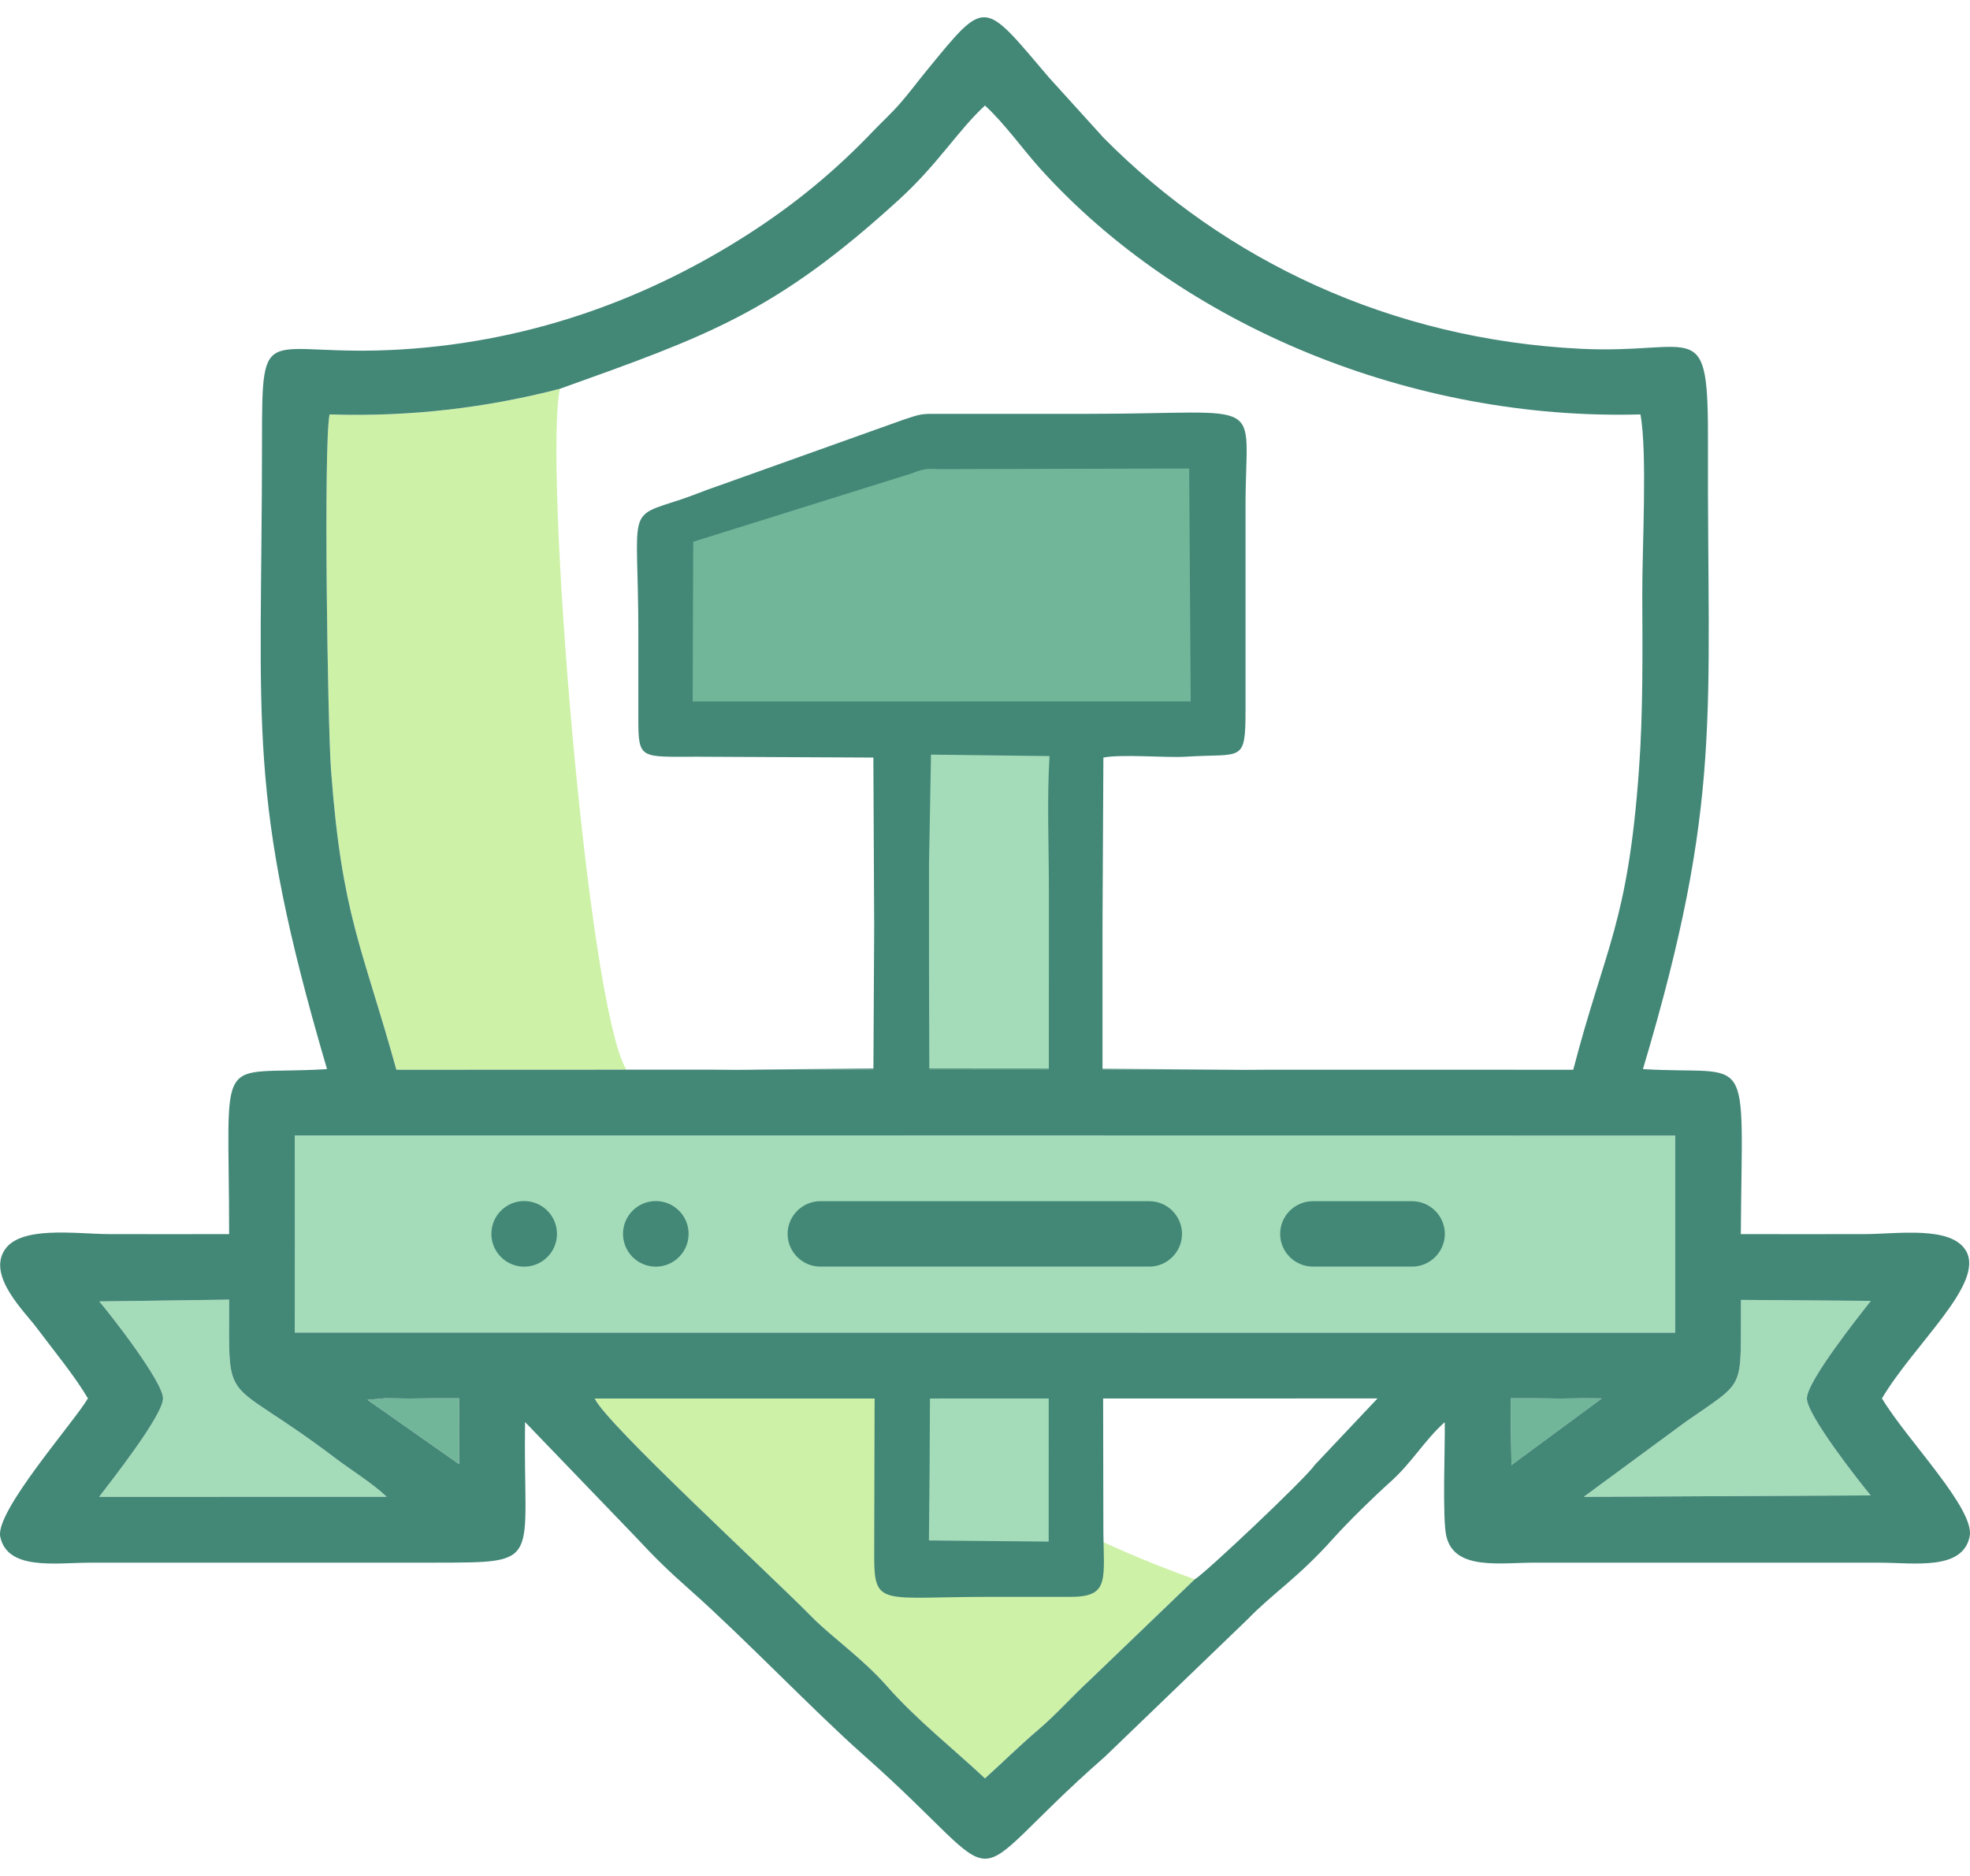 <svg width="84" height="80" viewBox="0 0 84 80" fill="none" xmlns="http://www.w3.org/2000/svg">
<path fill-rule="evenodd" clip-rule="evenodd" d="M38.943 66.418L45.381 66.43L45.391 59.768L45.417 57.932L38.864 57.93L38.946 58.635C38.929 61.215 39.063 63.856 38.943 66.418V66.418ZM38.943 45.971L45.381 45.992L45.391 33.904L45.417 30.572L38.864 30.569L38.946 31.848C38.929 36.529 39.063 41.322 38.943 45.971Z" fill="#A4DCB9"/>
<path fill-rule="evenodd" clip-rule="evenodd" d="M28.869 30.594L51.438 30.59C51.3 28.508 51.611 20.113 51.373 19.328C47.592 19.33 43.937 19.35 40.163 19.354C39.521 19.354 39.561 19.275 38.81 19.556L28.893 23.118C28.784 23.493 28.776 30.043 28.869 30.594V30.594ZM19.58 62.444L19.573 61.035L19.582 59.629L18.527 59.628L17.476 59.639L16.425 59.627L15.665 59.694L19.58 62.444ZM68.302 59.635L67.573 59.628L66.522 59.639L65.471 59.629H64.415L64.417 60.685L64.449 62.48L68.302 59.635Z" fill="#72B69A"/>
<path fill-rule="evenodd" clip-rule="evenodd" d="M23.875 16.579C20.785 17.38 17.535 17.785 14.051 17.673C13.791 19.027 13.97 30.877 14.114 32.829C14.577 39.075 15.451 40.376 16.9 45.62L26.705 45.616C25.023 42.763 23.18 19.751 23.875 16.579V16.579ZM50.942 67.35C48.839 66.591 47.05 65.814 45.383 64.948L45.381 66.43L38.943 66.418C39.028 64.594 38.985 62.73 38.959 60.877C38.42 60.483 37.867 60.072 37.293 59.639L25.358 59.641C25.855 60.724 32.794 67.095 34.609 68.947C35.443 69.797 36.769 70.713 37.804 71.889C39.09 73.352 40.665 74.585 41.999 75.84C42.749 75.163 43.457 74.461 44.246 73.788C45.062 73.091 45.695 72.36 46.473 71.643L50.942 67.35V67.35Z" fill="#CEF1A8"/>
<path fill-rule="evenodd" clip-rule="evenodd" d="M79.766 63.77C79.324 63.242 77.045 60.354 77.045 59.634C77.045 58.9 79.323 56.044 79.773 55.477L74.234 55.434C74.204 59.369 74.507 58.797 71.888 60.625L67.528 63.834L79.766 63.77V63.77ZM12.569 56.829L71.429 56.834V48.426L12.569 48.421L12.573 52.978L12.569 56.829V56.829ZM4.232 55.498C4.667 56.001 6.951 58.919 6.95 59.633C6.95 60.366 4.673 63.243 4.227 63.833L16.49 63.831C15.876 63.244 14.985 62.702 14.259 62.152C9.473 58.525 9.769 60.211 9.771 55.423L4.232 55.498V55.498Z" fill="#A4DCB9"/>
<path fill-rule="evenodd" clip-rule="evenodd" d="M64.449 62.479L64.417 60.685L64.416 59.629H65.471L66.522 59.64L67.573 59.628L68.302 59.635L64.449 62.479ZM34.978 51.225H49.007C49.772 51.225 50.4 51.852 50.4 52.619V52.62C50.4 53.386 49.772 54.014 49.007 54.014H34.978C34.212 54.014 33.584 53.386 33.584 52.62V52.619C33.584 51.852 34.212 51.225 34.978 51.225ZM55.979 51.225H60.213C60.978 51.225 61.607 51.853 61.607 52.619V52.62C61.607 53.386 60.978 54.014 60.213 54.014H55.979C55.214 54.014 54.585 53.386 54.585 52.62V52.619C54.585 51.852 55.213 51.225 55.979 51.225ZM22.351 51.219C23.123 51.219 23.749 51.845 23.749 52.618C23.749 53.389 23.123 54.016 22.351 54.016C21.578 54.016 20.952 53.389 20.952 52.618C20.952 51.845 21.578 51.219 22.351 51.219ZM27.963 51.219C28.735 51.219 29.362 51.845 29.362 52.617C29.362 53.389 28.735 54.016 27.963 54.016C27.191 54.016 26.565 53.389 26.565 52.617C26.565 51.845 27.191 51.219 27.963 51.219ZM39.609 65.693C39.633 63.55 39.647 61.551 39.653 59.639L44.717 59.638L44.715 65.742L39.609 65.693V65.693ZM37.301 56.831L12.569 56.829L12.573 52.978L12.569 48.421L37.29 48.423H47.021V48.424L71.429 48.426V56.834L47.032 56.832L37.301 56.831ZM37.302 56.832L37.299 56.831L37.302 56.832ZM39.626 45.625V45.617L44.722 45.617V45.625H39.626ZM39.625 45.568C39.615 42.863 39.607 40.024 39.612 36.87L39.697 32.18L44.751 32.243C44.636 34.155 44.729 36.032 44.725 38.32L44.722 45.572L39.625 45.568V45.568ZM29.535 29.914L29.559 23.103L38.81 20.209C39.56 19.927 39.52 20.006 40.164 20.006L50.706 19.98L50.771 29.91L29.535 29.914V29.914ZM37.24 32.306L37.275 39.532L37.242 45.566H37.222L30.263 45.625H37.242V45.617L26.705 45.616L16.9 45.62C15.451 40.376 14.577 39.075 14.114 32.829C13.97 30.877 13.791 19.027 14.051 17.673C17.535 17.785 20.785 17.38 23.875 16.579C30.164 14.328 33.071 13.323 38.343 8.504C40.011 6.981 40.839 5.567 41.999 4.5C42.815 5.242 43.622 6.379 44.352 7.188C50.419 13.916 60.227 17.943 69.947 17.673C70.249 19.259 70.019 23.436 70.026 25.302C70.034 27.82 70.065 30.341 69.884 32.834C69.409 39.382 68.453 40.356 67.083 45.619L57.279 45.618L47.011 45.617V45.625H54.17L47.011 45.576V39.461L47.048 32.305C47.869 32.152 49.708 32.324 50.578 32.269C52.986 32.116 53.109 32.564 53.109 30.237C53.109 29.632 53.11 29.131 53.109 28.525V21.535C53.11 16.832 54.157 17.648 46.441 17.648C44.29 17.648 42.243 17.652 40.093 17.648C39.292 17.647 39.306 17.635 38.524 17.898L30.607 20.727C30.041 20.915 29.601 21.113 29.037 21.299C26.646 22.087 27.219 21.575 27.219 27.027V30.665C27.218 32.407 27.309 32.27 29.75 32.27L37.24 32.306V32.306ZM37.293 59.639C37.286 62.804 37.276 65.501 37.275 66.35C37.275 68.541 37.594 68.098 42.161 68.098L45.585 68.099C47.373 68.109 47.047 67.377 47.047 65.067L47.037 59.638L58.737 59.636L56.059 62.474C55.701 63.022 51.329 67.148 50.942 67.35L46.473 71.643C45.695 72.36 45.062 73.091 44.246 73.788C43.457 74.461 42.749 75.163 41.999 75.84C40.665 74.585 39.09 73.352 37.804 71.889C36.769 70.713 35.443 69.797 34.609 68.947C32.794 67.095 25.855 60.724 25.358 59.641L37.293 59.639V59.639ZM15.665 59.694L16.425 59.627L17.476 59.64L18.527 59.628L19.582 59.629L19.574 61.035L19.581 62.444L15.665 59.694V59.694ZM79.766 63.77L67.528 63.834L71.888 60.625C74.507 58.797 74.204 59.369 74.234 55.434L79.772 55.477C79.324 56.044 77.045 58.9 77.045 59.634C77.045 60.354 79.324 63.242 79.766 63.77V63.77ZM4.232 55.498L9.771 55.423C9.769 60.211 9.473 58.525 14.259 62.152C14.984 62.703 15.876 63.245 16.49 63.831L4.227 63.833C4.673 63.243 6.95 60.366 6.951 59.633C6.951 58.919 4.667 56.001 4.232 55.498V55.498ZM13.944 45.592C9.093 45.898 9.77 44.53 9.77 52.629C8.077 52.629 6.382 52.633 4.689 52.629C3.224 52.626 0.804 52.236 0.16 53.364C-0.476 54.479 1.046 55.93 1.566 56.625C2.338 57.656 3.168 58.653 3.75 59.634C3.138 60.668 -0.21 64.455 0.01 65.528C0.308 66.982 2.362 66.645 3.813 66.641L18.527 66.639C23.228 66.629 22.297 66.725 22.388 60.642L27.045 65.482C27.968 66.471 28.503 66.99 29.439 67.818C31.665 69.788 34.765 73.026 36.798 74.823C43.522 80.765 40.515 80.692 47.114 74.912L53.182 69.069C54.31 67.905 55.312 67.326 56.875 65.579C57.477 64.907 58.603 63.804 59.254 63.224C60.22 62.365 60.701 61.458 61.604 60.646C61.623 61.665 61.489 64.79 61.677 65.536C62.041 66.984 63.975 66.635 65.471 66.639L80.185 66.641C81.638 66.645 83.683 66.979 83.985 65.526C84.229 64.354 81.293 61.391 80.246 59.634C81.623 57.314 84.615 54.757 83.841 53.362C83.225 52.254 80.91 52.626 79.484 52.629C77.732 52.633 75.979 52.629 74.228 52.629C74.284 44.521 74.784 45.877 70.054 45.592C73.48 34.124 72.79 30.51 72.827 18.996C72.846 13.333 72.416 15.12 67.405 14.874C59.306 14.475 52.238 11.11 47.058 5.878L44.728 3.306C41.893 -0.021 42.074 -0.118 39.506 3.018C39.101 3.514 38.756 3.977 38.409 4.376C38.02 4.825 37.586 5.22 37.206 5.618C35.666 7.231 33.934 8.692 31.816 10.042C27.841 12.577 22.931 14.546 17.112 14.902C11.222 15.262 11.174 13.45 11.172 18.821C11.168 31.191 10.488 33.823 13.944 45.592V45.592Z" fill="#438777"/>
</svg>

